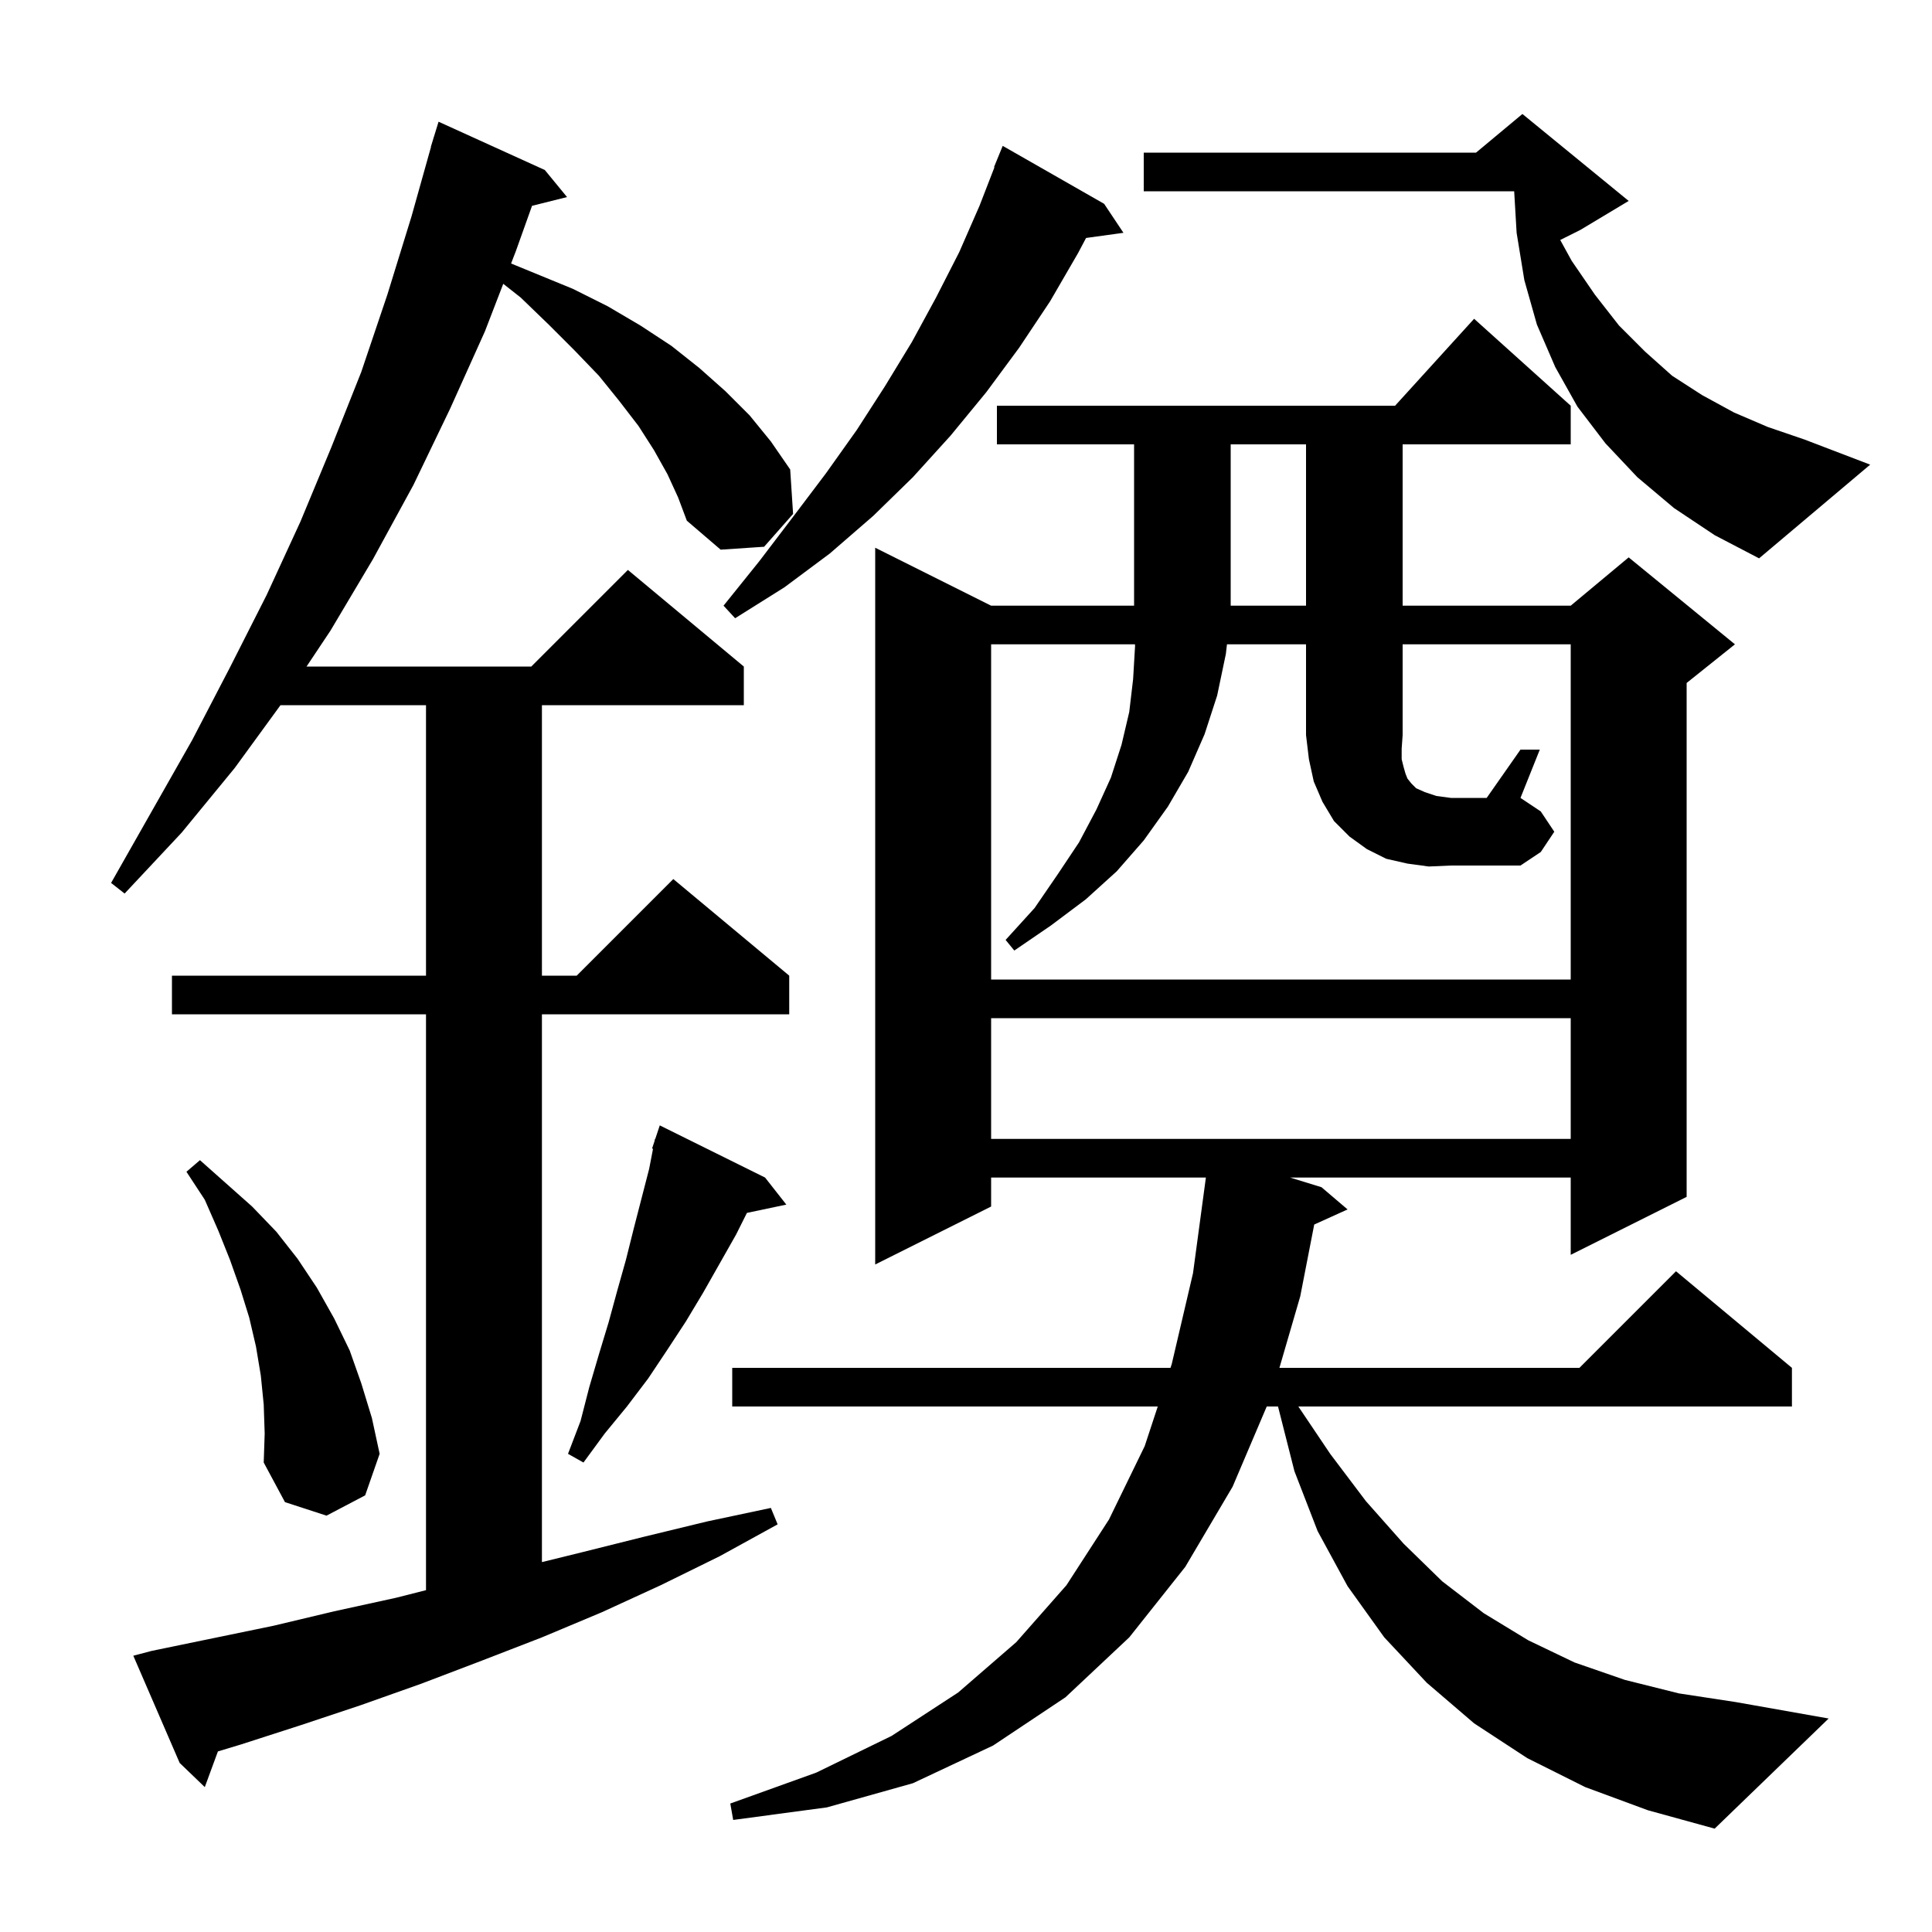<svg xmlns="http://www.w3.org/2000/svg" xmlns:xlink="http://www.w3.org/1999/xlink" version="1.1" baseProfile="full" viewBox="0 0 200 200" width="200" height="200">
<g fill="black">
<path d="M 164.1 185.0 L 158.1 182.0 L 152.6 178.4 L 147.7 174.2 L 143.3 169.5 L 139.5 164.2 L 136.4 158.5 L 134.0 152.3 L 132.3 145.6 L 131.132 145.6 L 127.6 153.9 L 122.7 162.2 L 116.9 169.5 L 110.3 175.7 L 102.8 180.7 L 94.5 184.6 L 85.6 187.1 L 75.9 188.4 L 75.6 186.7 L 84.5 183.5 L 92.3 179.7 L 99.2 175.2 L 105.2 170.0 L 110.4 164.1 L 114.8 157.3 L 118.5 149.7 L 119.851 145.6 L 75.8 145.6 L 75.8 141.6 L 121.168 141.6 L 121.3 141.2 L 123.5 131.8 L 124.833 121.9 L 102.6 121.9 L 102.6 124.9 L 90.6 130.9 L 90.6 56.7 L 102.6 62.7 L 117.4 62.7 L 117.4 46.0 L 103.2 46.0 L 103.2 42.0 L 144.418 42.0 L 152.6 33.0 L 162.6 42.0 L 162.6 46.0 L 145.2 46.0 L 145.2 62.7 L 162.6 62.7 L 168.6 57.7 L 179.6 66.7 L 174.6 70.7 L 174.6 123.9 L 162.6 129.9 L 162.6 121.9 L 133.55 121.9 L 136.8 122.9 L 139.5 125.2 L 136.048 126.763 L 134.6 134.2 L 132.445 141.6 L 163.5 141.6 L 173.5 131.6 L 185.5 141.6 L 185.5 145.6 L 134.404 145.6 L 137.7 150.5 L 141.4 155.4 L 145.3 159.8 L 149.3 163.7 L 153.6 167.0 L 158.2 169.8 L 163.0 172.1 L 168.2 173.9 L 173.8 175.3 L 179.7 176.2 L 189.3 177.9 L 177.5 189.3 L 170.6 187.4 Z M 69.1 49.1 L 67.7 46.6 L 66.1 44.1 L 64.1 41.5 L 62.0 38.9 L 59.5 36.3 L 56.8 33.6 L 53.9 30.8 L 52.097 29.38 L 50.2 34.3 L 46.6 42.3 L 42.8 50.2 L 38.6 57.9 L 34.2 65.3 L 31.733 69.0 L 55.0 69.0 L 65.0 59.0 L 77.0 69.0 L 77.0 73.0 L 56.1 73.0 L 56.1 101.0 L 59.7 101.0 L 69.7 91.0 L 81.7 101.0 L 81.7 105.0 L 56.1 105.0 L 56.1 161.709 L 60.2 160.7 L 66.6 159.1 L 73.2 157.5 L 79.8 156.1 L 80.5 157.8 L 74.5 161.1 L 68.4 164.1 L 62.3 166.9 L 56.1 169.5 L 49.9 171.9 L 43.6 174.3 L 37.4 176.5 L 31.1 178.6 L 24.9 180.6 L 22.558 181.306 L 21.2 185.0 L 18.6 182.5 L 13.8 171.4 L 15.7 170.9 L 28.3 168.3 L 34.6 166.8 L 41.0 165.4 L 44.1 164.613 L 44.1 105.0 L 17.8 105.0 L 17.8 101.0 L 44.1 101.0 L 44.1 73.0 L 29.036 73.0 L 24.3 79.5 L 18.8 86.2 L 12.9 92.5 L 11.5 91.4 L 19.9 76.6 L 23.8 69.1 L 27.6 61.6 L 31.1 54.0 L 34.3 46.3 L 37.4 38.5 L 40.1 30.5 L 42.6 22.4 L 44.618 15.204 L 44.6 15.2 L 44.821 14.483 L 44.9 14.2 L 44.907 14.202 L 45.4 12.6 L 56.4 17.6 L 58.7 20.4 L 55.076 21.306 L 53.4 26.0 L 52.907 27.277 L 59.3 29.9 L 62.9 31.7 L 66.3 33.7 L 69.5 35.8 L 72.4 38.1 L 75.1 40.5 L 77.6 43.0 L 79.8 45.7 L 81.8 48.6 L 82.1 53.2 L 79.1 56.6 L 74.6 56.9 L 71.1 53.9 L 70.2 51.5 Z M 27.3 145.4 L 27.0 142.4 L 26.5 139.4 L 25.8 136.4 L 24.9 133.5 L 23.8 130.4 L 22.6 127.4 L 21.2 124.2 L 19.3 121.3 L 20.7 120.1 L 26.1 124.9 L 28.6 127.5 L 30.8 130.3 L 32.8 133.3 L 34.6 136.5 L 36.2 139.8 L 37.4 143.2 L 38.5 146.8 L 39.3 150.5 L 37.8 154.8 L 33.8 156.9 L 29.5 155.5 L 27.3 151.4 L 27.4 148.4 Z M 79.2 121.9 L 81.4 124.7 L 77.321 125.559 L 76.2 127.8 L 72.8 133.8 L 71.0 136.8 L 69.1 139.7 L 67.1 142.7 L 64.9 145.6 L 62.6 148.4 L 60.4 151.4 L 58.8 150.5 L 60.1 147.1 L 61.0 143.6 L 62.0 140.2 L 63.0 136.9 L 63.9 133.6 L 64.8 130.4 L 65.6 127.2 L 67.2 121.0 L 67.601 118.926 L 67.5 118.9 L 67.754 118.138 L 67.8 117.9 L 67.83 117.91 L 68.3 116.5 Z M 102.6 105.4 L 102.6 117.9 L 162.6 117.9 L 162.6 105.4 Z M 147.9 89.7 L 145.7 89.4 L 143.5 88.9 L 141.5 87.9 L 139.7 86.6 L 138.1 85.0 L 136.9 83.0 L 136.0 80.9 L 135.5 78.6 L 135.2 76.1 L 135.2 66.7 L 127.016 66.7 L 126.9 67.7 L 126.0 72.0 L 124.7 76.0 L 123.0 79.9 L 120.9 83.5 L 118.4 87.0 L 115.6 90.2 L 112.4 93.1 L 108.8 95.8 L 105.0 98.4 L 104.1 97.3 L 107.1 94.0 L 109.5 90.5 L 111.7 87.2 L 113.5 83.8 L 115.0 80.5 L 116.1 77.1 L 116.9 73.7 L 117.3 70.3 L 117.5 66.9 L 117.494 66.7 L 102.6 66.7 L 102.6 101.4 L 162.6 101.4 L 162.6 66.7 L 145.2 66.7 L 145.2 76.1 L 145.1 77.5 L 145.1 78.6 L 145.3 79.4 L 145.5 80.1 L 145.7 80.6 L 146.1 81.1 L 146.6 81.6 L 147.5 82.0 L 148.7 82.4 L 150.2 82.6 L 153.9 82.6 L 157.4 77.6 L 159.4 77.6 L 157.4 82.6 L 159.5 84.0 L 160.9 86.1 L 159.5 88.2 L 157.4 89.6 L 150.2 89.6 Z M 114.3 21.1 L 116.3 24.1 L 112.429 24.634 L 111.6 26.2 L 108.7 31.2 L 105.5 36.0 L 102.1 40.6 L 98.4 45.1 L 94.5 49.4 L 90.4 53.4 L 85.9 57.3 L 81.2 60.8 L 76.1 64.0 L 74.9 62.7 L 78.6 58.1 L 82.1 53.5 L 85.5 49.0 L 88.7 44.5 L 91.6 40.0 L 94.4 35.4 L 96.9 30.8 L 99.3 26.1 L 101.4 21.3 L 102.945 17.315 L 102.9 17.3 L 103.8 15.1 Z M 127.4 46.0 L 127.4 62.7 L 135.2 62.7 L 135.2 46.0 Z M 173.3 52.6 L 169.5 49.4 L 166.2 45.9 L 163.3 42.1 L 161.0 38.0 L 159.1 33.6 L 157.8 29.0 L 157.0 24.1 L 156.747 19.8 L 118.4 19.8 L 118.4 15.8 L 152.8 15.8 L 157.6 11.8 L 168.6 20.8 L 163.6 23.8 L 161.514 24.843 L 162.7 27.0 L 165.1 30.5 L 167.6 33.7 L 170.3 36.4 L 173.1 38.9 L 176.2 40.9 L 179.5 42.7 L 183.0 44.2 L 186.8 45.5 L 193.6 48.1 L 182.1 57.8 L 177.5 55.4 Z " />
</g>
</svg>

